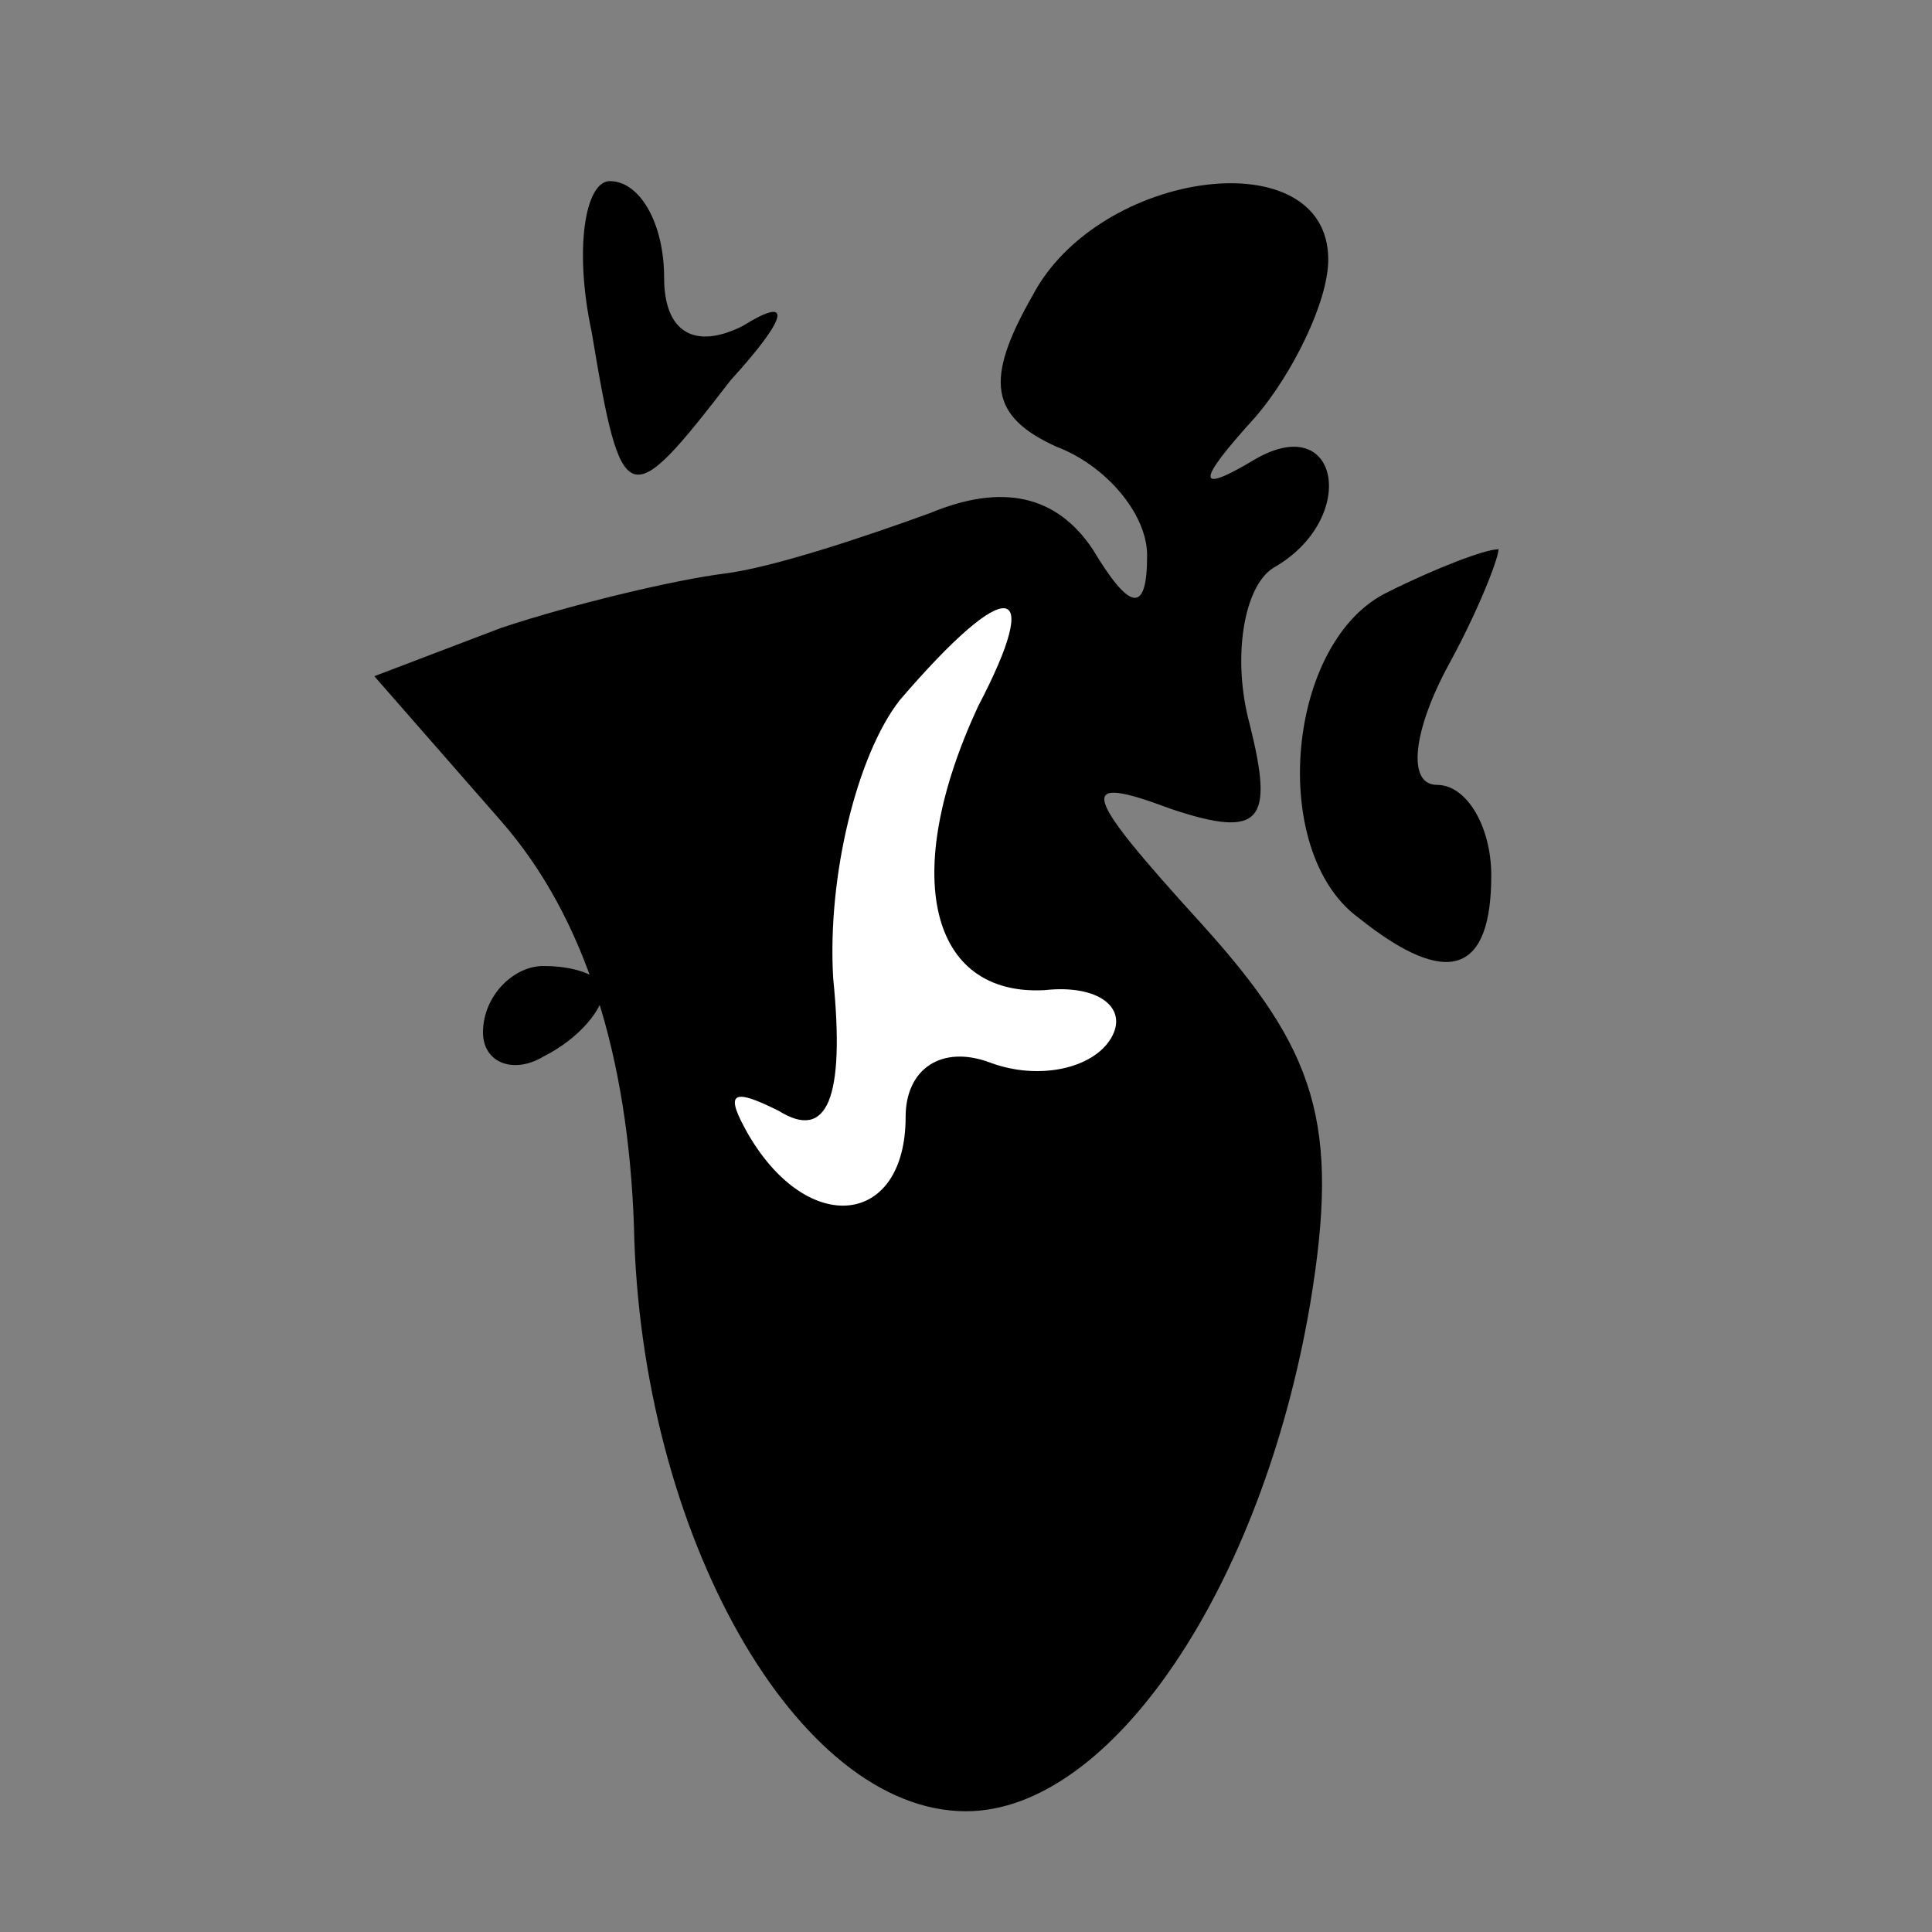 <?xml version="1.0" standalone="no"?>
<!DOCTYPE svg PUBLIC "-//W3C//DTD SVG 20010904//EN"
 "http://www.w3.org/TR/2001/REC-SVG-20010904/DTD/svg10.dtd">
<svg version="1.0" xmlns="http://www.w3.org/2000/svg"
 width="32pt" height="32pt" viewBox="0 0 32 32"
 preserveAspectRatio="xMidYMid meet">
<rect x="0" y="0" width="32" height="32" fill="#808080" stroke="none"/>
<g transform="translate(0,32) scale(0.1,-0.1)"
fill="#000000" stroke="none">
<path fill="#000000" stroke="none" d="M98 265 c5 -30 6 -30 23 -8 10 11 10
14 2 9 -8 -4 -13 -1 -13 8 0 9 -4 16 -9 16 -4 0 -6 -11 -3 -25z"/>
<path fill="#000000" stroke="none" d="M171 271 c-8 -14 -7 -20 4 -25 8 -3 15
-11 15 -18 0 -10 -3 -9 -9 1 -6 9 -15 11 -27 6 -11 -4 -26 -9 -34 -10 -8 -1
-25 -5 -37 -9 l-21 -8 21 -24 c14 -16 21 -39 22 -67 1 -51 27 -97 55 -97 24 0
49 37 57 84 5 30 1 42 -18 63 -20 22 -21 25 -5 19 15 -5 17 -2 13 14 -3 11 -1
23 4 26 14 8 11 26 -3 18 -10 -6 -10 -4 0 7 6 7 12 19 12 26 0 20 -38 15 -49
-6z"/>
<path fill="#ffffff" stroke="none" d="M162 203 c-13 -28 -8 -48 11 -47 9 1
14 -3 11 -8 -3 -5 -12 -7 -20 -4 -8 3 -14 -1 -14 -9 0 -18 -16 -20 -26 -3 -4
7 -3 8 5 4 8 -5 11 2 9 22 -1 17 4 37 11 46 18 21 24 20 13 -1z"/>
<path fill="#000000" stroke="none" d="M230 222 c-17 -8 -20 -43 -5 -54 15
-12 22 -9 22 7 0 8 -4 15 -9 15 -5 0 -4 9 2 20 6 11 9 20 8 19 -2 0 -10 -3
-18 -7z"/>
<path fill="#000000" stroke="none" d="M80 149 c0 -5 5 -7 10 -4 6 3 10 8 10
11 0 2 -4 4 -10 4 -5 0 -10 -5 -10 -11z"/>
</g>
</svg>

